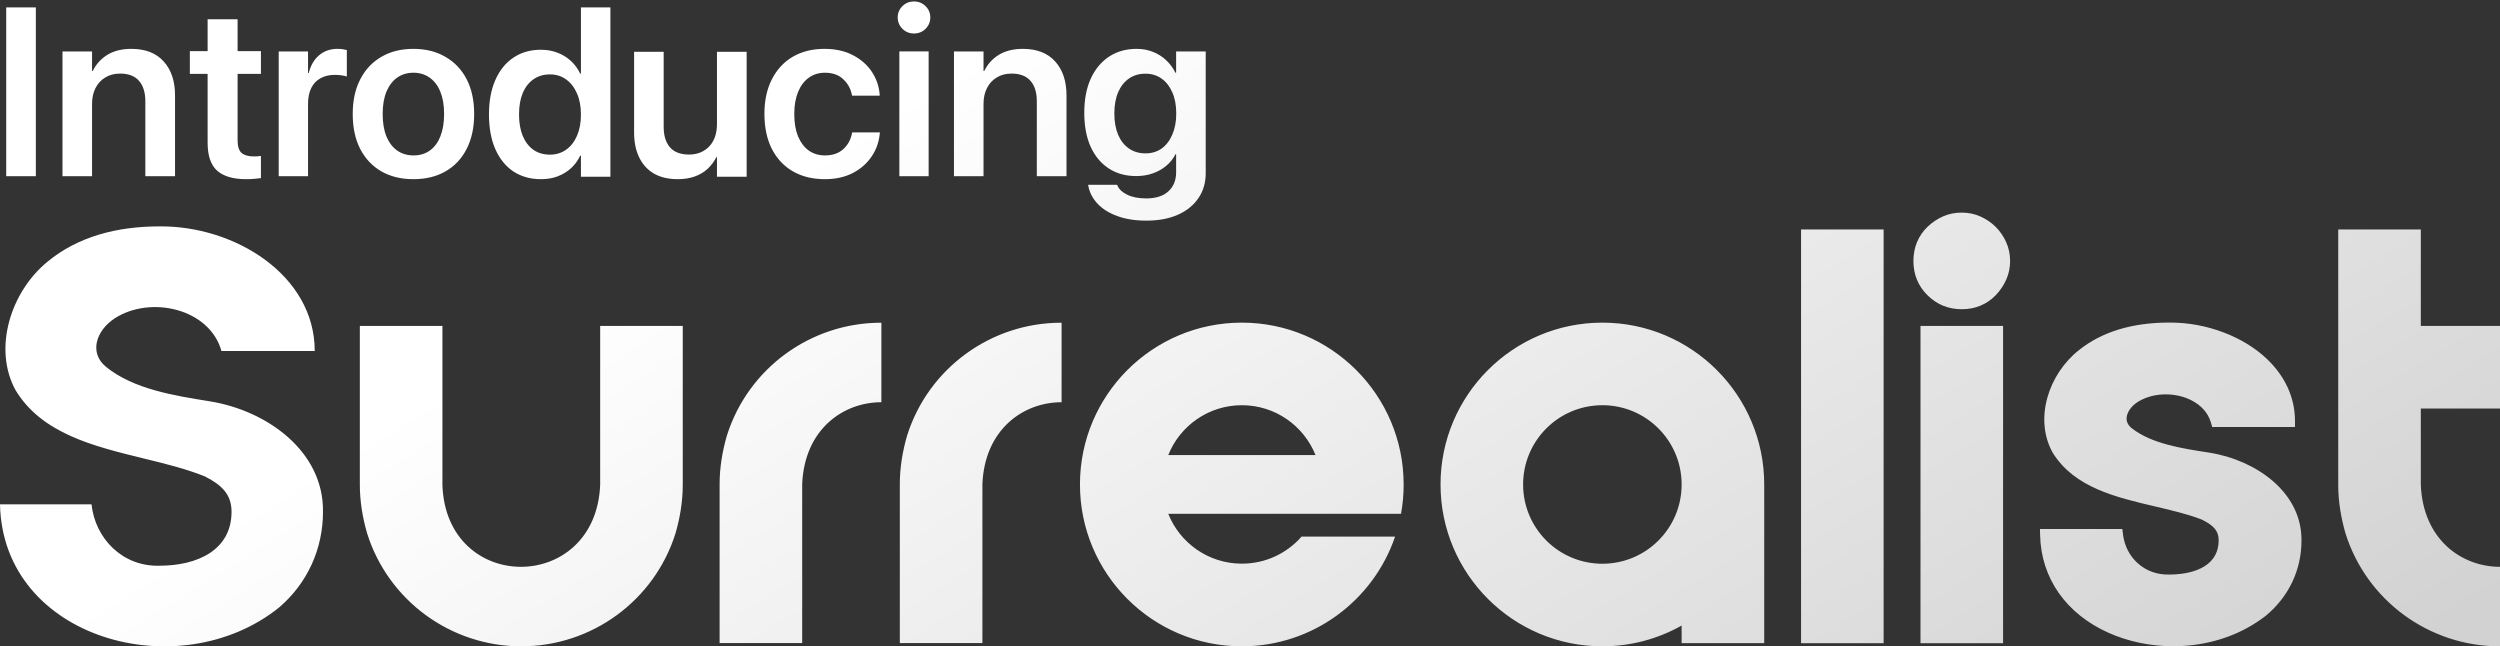 <svg width="1609" height="416" viewBox="0 0 1609 416" fill="none" xmlns="http://www.w3.org/2000/svg">
<rect x="0" y="0" width="1609" height="416" fill="#333333" stroke="none"/>
<path fill-rule="evenodd" clip-rule="evenodd" d="M578.825 33.078V113.41H597.674V33.078H578.825ZM580.793 18.527C582.812 20.548 585.285 21.559 588.212 21.559C591.189 21.559 593.687 20.548 595.706 18.527C597.724 16.506 598.734 14.081 598.734 11.252C598.734 8.372 597.724 5.947 595.706 3.977C593.687 1.956 591.189 0.945 588.212 0.945C585.285 0.945 582.812 1.956 580.793 3.977C578.775 5.947 577.766 8.372 577.766 11.252C577.766 14.081 578.775 16.506 580.793 18.527ZM719.026 139.036C724.379 141.014 730.624 142.003 737.762 142.003C745.613 142.003 752.393 140.735 758.103 138.199C763.812 135.663 768.222 132.086 771.332 127.47C774.442 122.905 775.997 117.579 775.997 111.491V33.119H756.956V46.815H756.497C754.967 43.721 752.979 41.033 750.532 38.75C748.136 36.467 745.332 34.692 742.12 33.424C738.909 32.105 735.391 31.445 731.567 31.445C724.736 31.445 718.797 33.119 713.75 36.467C708.703 39.815 704.777 44.558 701.973 50.696C699.22 56.783 697.844 64.088 697.844 72.61V72.686C697.844 81.056 699.195 88.284 701.897 94.371C704.65 100.408 708.524 105.075 713.52 108.372C718.567 111.669 724.481 113.318 731.261 113.318C735.136 113.318 738.705 112.734 741.967 111.568C745.281 110.401 748.161 108.778 750.609 106.698C753.107 104.618 755.095 102.132 756.573 99.241H756.956V110.883C756.956 116.006 755.299 120.09 751.985 123.133C748.671 126.177 743.905 127.699 737.685 127.699C732.791 127.699 728.738 126.912 725.526 125.34C722.365 123.818 720.275 121.89 719.256 119.557L718.95 118.948H700.291L700.444 119.633C701.208 123.843 703.171 127.648 706.332 131.046C709.493 134.445 713.724 137.108 719.026 139.036ZM747.626 95.589C744.669 97.668 741.203 98.708 737.226 98.708C733.148 98.708 729.605 97.668 726.597 95.589C723.589 93.509 721.269 90.567 719.638 86.762C718.007 82.907 717.191 78.342 717.191 73.066V72.99C717.191 67.715 718.007 63.175 719.638 59.37C721.269 55.566 723.589 52.624 726.597 50.544C729.605 48.464 733.148 47.424 737.226 47.424C741.152 47.424 744.593 48.464 747.55 50.544C750.507 52.624 752.826 55.591 754.509 59.446C756.191 63.251 757.032 67.765 757.032 72.99V73.066C757.032 78.24 756.191 82.755 754.509 86.61C752.877 90.465 750.583 93.458 747.626 95.589ZM1274.69 139.366C1270.97 137.679 1266.9 136.836 1262.58 136.836C1258.27 136.836 1254.15 137.629 1250.43 139.317C1246.7 141.004 1243.38 143.237 1240.5 146.016C1237.62 148.795 1235.39 152.07 1233.8 155.792C1232.26 159.514 1231.47 163.583 1231.47 167.9C1231.47 176.584 1234.45 183.978 1240.5 189.983C1246.55 195.987 1253.9 199.014 1262.58 199.014C1266.9 199.014 1270.97 198.27 1274.69 196.682C1278.41 195.143 1281.69 192.861 1284.47 189.983C1287.25 187.104 1289.48 183.78 1291.17 180.058C1292.85 176.336 1293.7 172.267 1293.7 167.95C1293.7 163.632 1292.85 159.563 1291.17 155.841C1289.48 152.12 1287.25 148.844 1284.47 146.066C1281.69 143.287 1278.41 141.054 1274.69 139.366ZM1236.03 413.984V209.782H1289.18V413.984H1236.03ZM1609 262.929V209.782H1558.04V147.703H1504.89V312.106C1504.89 322.775 1506.68 333.395 1509.6 343.419C1523.2 386.492 1563.35 415.969 1608.8 415.969H1609V364.807C1584.29 364.807 1559.48 347.24 1558.04 312.106V262.929H1609ZM1462.62 309.437C1451.75 300.157 1437.21 293.706 1421.58 291.275L1421.28 291.225L1421.26 291.221C1404.19 288.592 1384.85 285.612 1372.11 275.693C1369.73 273.807 1368.53 271.574 1368.68 269.043C1368.88 265.371 1371.61 261.401 1375.88 258.672C1384.31 253.362 1396.32 252.32 1406.6 255.992C1415.03 259.019 1420.89 264.726 1422.97 272.021L1423.77 274.799H1477.06V270.978C1477.06 256.042 1470.76 242.197 1458.9 230.932C1443.66 216.492 1419.99 207.609 1396.97 207.609H1395.93C1372.26 207.609 1352.75 213.564 1338.02 225.325C1328.44 232.818 1321.04 243.934 1317.72 255.794C1314.15 268.497 1315.34 281.151 1321.19 291.473L1321.29 291.622C1335.14 313.754 1361.64 320.007 1387.29 326.011L1387.75 326.118C1398.3 328.61 1408.31 330.973 1417.07 334.398C1425.11 338.368 1427.93 341.891 1427.93 347.796C1427.93 354.992 1424.91 360.599 1418.95 364.37C1413.34 367.943 1405.4 369.779 1396.03 369.779H1395.93C1388.28 369.928 1381.34 367.447 1375.83 362.485C1370.52 357.721 1367.19 351.071 1366.35 343.876L1365.95 340.452H1312.91L1313.01 344.322C1313.6 372.112 1329.73 395.087 1357.22 407.345C1369.82 412.952 1384.27 415.93 1398.71 415.93C1401.93 415.93 1405.16 415.781 1408.38 415.483C1427.04 413.746 1444.16 407.196 1457.96 396.527L1458.06 396.477C1472.99 384.17 1481.23 366.951 1481.23 347.895C1481.38 333.356 1474.98 320.056 1462.62 309.437ZM1159.16 147.703V413.984H1212.3V147.703H1159.16ZM1031.29 207.648C1088.8 207.648 1135.45 254.294 1135.45 311.808V413.934H1082.3V402.62C1067.21 411.105 1049.79 415.969 1031.29 415.969C973.771 415.969 927.125 369.322 927.125 311.808C927.125 254.294 973.771 207.648 1031.29 207.648ZM980.272 311.808C980.272 339.995 1003.1 362.821 1031.29 362.821C1059.47 362.821 1082.3 339.995 1082.3 311.808C1082.3 283.622 1059.47 260.795 1031.29 260.795C1003.1 260.795 980.272 283.622 980.272 311.808ZM799.272 362.772C777.785 362.772 759.375 349.473 751.882 330.665H901.696C902.837 324.562 903.383 318.21 903.383 311.808C903.383 254.294 856.737 207.648 799.223 207.648C741.709 207.648 695.062 254.294 695.062 311.808C695.062 369.322 741.709 415.969 799.223 415.969C845.026 415.969 883.931 386.393 897.875 345.354H837.681C828.352 356.023 814.606 362.772 799.272 362.772ZM799.272 260.795C820.759 260.795 839.17 274.094 846.663 292.902H751.882C759.375 274.094 777.785 260.795 799.272 260.795ZM583.839 280.253C597.436 237.179 637.582 207.703 683.037 207.703H683.236V258.865C658.523 258.865 633.711 276.432 632.272 311.565V413.889H579.125V367.987V311.565C579.125 300.896 580.911 290.277 583.839 280.253ZM567.053 207.703C521.597 207.703 481.452 237.179 467.855 280.253C464.927 290.277 463.141 300.896 463.141 311.565V367.987V413.889H516.288V311.565C517.727 276.432 542.539 258.865 567.251 258.865V207.703H567.053ZM284.741 312.105C287.073 382.372 383.343 382.372 386.271 312.105V209.781H439.418V255.683V312.105C439.418 322.774 437.632 333.394 434.704 343.418C421.107 386.491 380.961 415.967 335.506 415.967C290.051 415.967 249.905 386.491 236.308 343.368C233.38 333.294 231.594 322.675 231.594 312.055V255.683V209.781H284.741V255.683V312.105ZM134.877 258.258L134.52 258.201C112.215 254.64 85.904 250.44 68.332 236.175C57.117 227.144 61.831 212.852 73.642 205.011C96.617 189.975 134.828 198.411 142.519 225.903H202.564C202.564 176.875 150.757 145.115 102.423 145.711C75.279 145.711 50.021 152.311 30.568 168.439C7.047 187.593 -4.714 224.067 9.974 251.062C26.827 279.023 60.282 287.196 92.368 295.034L92.368 295.034L92.368 295.034C106.293 298.436 119.96 301.775 131.9 306.641C142.519 312.05 149.02 318.054 149.02 329.368C149.02 353.932 127.235 364.105 102.473 364.105C78.951 364.701 61.285 346.737 58.903 324.605H0C1.786 411.396 115.425 442.56 179.588 391.001C197.85 375.419 207.874 353.287 207.874 329.418C208.42 290.513 171.946 264.212 134.877 258.258ZM613.969 113.411V33.112H632.998V45.687H633.459C635.556 41.344 638.676 37.884 642.82 35.309C647.014 32.733 652.181 31.445 658.32 31.445C667.272 31.445 674.177 34.122 679.037 39.475C683.948 44.828 686.403 52.151 686.403 61.444V113.411H667.297V65.231C667.297 59.525 665.942 55.131 663.23 52.05C660.519 48.919 656.452 47.354 651.03 47.354C647.398 47.354 644.227 48.187 641.515 49.853C638.804 51.469 636.707 53.742 635.223 56.671C633.74 59.55 632.998 62.934 632.998 66.822V113.411H613.969ZM530.863 115.317C522.915 115.317 516.031 113.619 510.209 110.222C504.387 106.826 499.882 101.985 496.692 95.699C493.554 89.413 491.984 81.961 491.984 73.343V73.267C491.984 64.7 493.579 57.299 496.768 51.063C499.958 44.778 504.438 39.936 510.209 36.54C516.031 33.144 522.839 31.445 530.635 31.445C537.723 31.445 543.848 32.814 549.012 35.551C554.175 38.238 558.225 41.812 561.162 46.273C564.098 50.734 565.768 55.651 566.173 61.025V61.557H548.404L548.253 60.949C547.493 57.045 545.645 53.725 542.709 50.987C539.824 48.199 535.875 46.805 530.863 46.805C526.915 46.805 523.447 47.895 520.46 50.075C517.524 52.204 515.246 55.246 513.626 59.2C512.006 63.154 511.196 67.894 511.196 73.419V73.495C511.196 79.071 512.006 83.837 513.626 87.791C515.297 91.745 517.6 94.786 520.536 96.915C523.523 98.994 526.991 100.033 530.939 100.033C535.748 100.033 539.621 98.74 542.557 96.155C545.544 93.519 547.468 90.097 548.328 85.89L548.48 85.205H566.325L566.249 85.737C565.743 91.314 563.971 96.332 560.934 100.793C557.896 105.254 553.821 108.803 548.708 111.439C543.595 114.024 537.647 115.317 530.863 115.317ZM420.924 111.753C425.118 114.129 430.208 115.317 436.193 115.317C440.285 115.317 443.943 114.736 447.166 113.573C450.388 112.41 453.151 110.768 455.453 108.645C457.755 106.471 459.622 103.969 461.054 101.138H461.438V113.725H480.544V33.352H461.438V79.907C461.438 82.839 461.029 85.518 460.21 87.945C459.392 90.32 458.189 92.368 456.604 94.086C455.018 95.805 453.1 97.145 450.849 98.105C448.649 99.015 446.194 99.47 443.483 99.47C438.009 99.47 433.917 97.928 431.206 94.845C428.494 91.71 427.139 87.287 427.139 81.575V33.352H408.109V85.367C408.109 91.534 409.209 96.867 411.409 101.365C413.608 105.864 416.78 109.327 420.924 111.753ZM348.197 115.316C341.366 115.316 335.427 113.654 330.38 110.332C325.384 106.959 321.509 102.151 318.756 95.908C316.054 89.665 314.703 82.264 314.703 73.706V73.63C314.703 65.021 316.08 57.62 318.833 51.428C321.586 45.185 325.46 40.402 330.456 37.079C335.452 33.706 341.34 32.02 348.121 32.02C351.995 32.02 355.538 32.649 358.75 33.908C362.013 35.116 364.893 36.878 367.391 39.194C369.889 41.459 371.903 44.203 373.433 47.425H373.891V4.758H392.856V113.73H373.891V100.137H373.433C371.954 103.309 369.966 106.027 367.468 108.293C365.021 110.508 362.166 112.245 358.903 113.503C355.691 114.712 352.123 115.316 348.197 115.316ZM353.933 99.533C357.858 99.533 361.325 98.475 364.333 96.361C367.34 94.246 369.686 91.251 371.368 87.374C373.05 83.498 373.891 78.941 373.891 73.706V73.63C373.891 68.394 373.025 63.863 371.291 60.037C369.609 56.16 367.264 53.165 364.256 51.05C361.299 48.936 357.858 47.879 353.933 47.879C349.854 47.879 346.311 48.936 343.303 51.05C340.346 53.114 338.052 56.06 336.421 59.886C334.84 63.712 334.05 68.293 334.05 73.63V73.706C334.05 78.992 334.84 83.573 336.421 87.45C338.052 91.326 340.346 94.322 343.303 96.436C346.311 98.501 349.854 99.533 353.933 99.533ZM245.449 110.298C251.289 113.644 258.17 115.317 266.092 115.317C274.014 115.317 280.895 113.644 286.735 110.298C292.575 106.953 297.094 102.162 300.294 95.927C303.544 89.641 305.169 82.138 305.169 73.419V73.267C305.169 64.599 303.544 57.147 300.294 50.911C297.044 44.676 292.473 39.886 286.583 36.54C280.743 33.144 273.887 31.445 266.016 31.445C258.196 31.445 251.365 33.144 245.526 36.54C239.686 39.886 235.141 44.702 231.891 50.987C228.641 57.223 227.016 64.649 227.016 73.267V73.419C227.016 82.088 228.615 89.565 231.814 95.851C235.065 102.086 239.609 106.902 245.449 110.298ZM276.604 96.915C273.659 98.994 270.18 100.033 266.168 100.033C262.157 100.033 258.653 98.994 255.657 96.915C252.711 94.837 250.401 91.821 248.725 87.867C247.1 83.862 246.287 79.046 246.287 73.419V73.267C246.287 67.691 247.1 62.926 248.725 58.972C250.401 55.018 252.711 52.001 255.657 49.923C258.653 47.844 262.106 46.805 266.016 46.805C270.028 46.805 273.506 47.844 276.452 49.923C279.448 52.001 281.758 55.018 283.383 58.972C285.008 62.926 285.821 67.691 285.821 73.267V73.419C285.821 79.046 285.008 83.862 283.383 87.867C281.809 91.821 279.549 94.837 276.604 96.915ZM179.375 113.411V33.112H198.251V46.975H198.708C199.926 42.127 202.133 38.339 205.33 35.612C208.578 32.834 212.536 31.445 217.204 31.445C218.371 31.445 219.487 31.521 220.553 31.673C221.619 31.824 222.507 32.001 223.217 32.203V49.247C222.456 48.944 221.365 48.692 219.944 48.49C218.574 48.288 217.077 48.187 215.453 48.187C211.901 48.187 208.831 48.919 206.243 50.384C203.656 51.798 201.677 53.894 200.307 56.671C198.936 59.449 198.251 62.833 198.251 66.822V113.411H179.375ZM139.724 109.826C143.842 113.486 150.094 115.316 158.481 115.316C160.463 115.316 162.243 115.24 163.818 115.087C165.445 114.935 166.817 114.782 167.936 114.63V100.372C167.275 100.423 166.563 100.499 165.801 100.6C165.089 100.651 164.25 100.677 163.285 100.677C159.879 100.677 157.286 99.94 155.507 98.466C153.779 96.941 152.915 94.221 152.915 90.307V47.533H167.936V32.893H152.915V12.383H133.625V32.893H122.188V47.533H133.625V91.832C133.625 100.168 135.658 106.167 139.724 109.826ZM40.219 113.411V33.112H59.248V45.687H59.709C61.806 41.344 64.926 37.884 69.07 35.309C73.264 32.733 78.431 31.445 84.57 31.445C93.522 31.445 100.427 34.122 105.287 39.475C110.198 44.828 112.653 52.151 112.653 61.444V113.411H93.547V65.231C93.547 59.525 92.192 55.131 89.48 52.05C86.769 48.919 82.702 47.354 77.28 47.354C73.648 47.354 70.477 48.187 67.765 49.853C65.054 51.469 62.957 53.742 61.473 56.671C59.99 59.55 59.248 62.934 59.248 66.822V113.411H40.219ZM4 4.758V113.41H23.062V4.758H4Z" fill="url(#paint0_linear_3719_219)"/>
<defs>
<linearGradient id="paint0_linear_3719_219" x1="731.5" y1="-28.151" x2="1158.08" y2="661.196" gradientUnits="userSpaceOnUse">
<stop stop-color="white"/>
<stop offset="1" stop-color="#D2D2D2"/>
</linearGradient>
</defs>
</svg>
